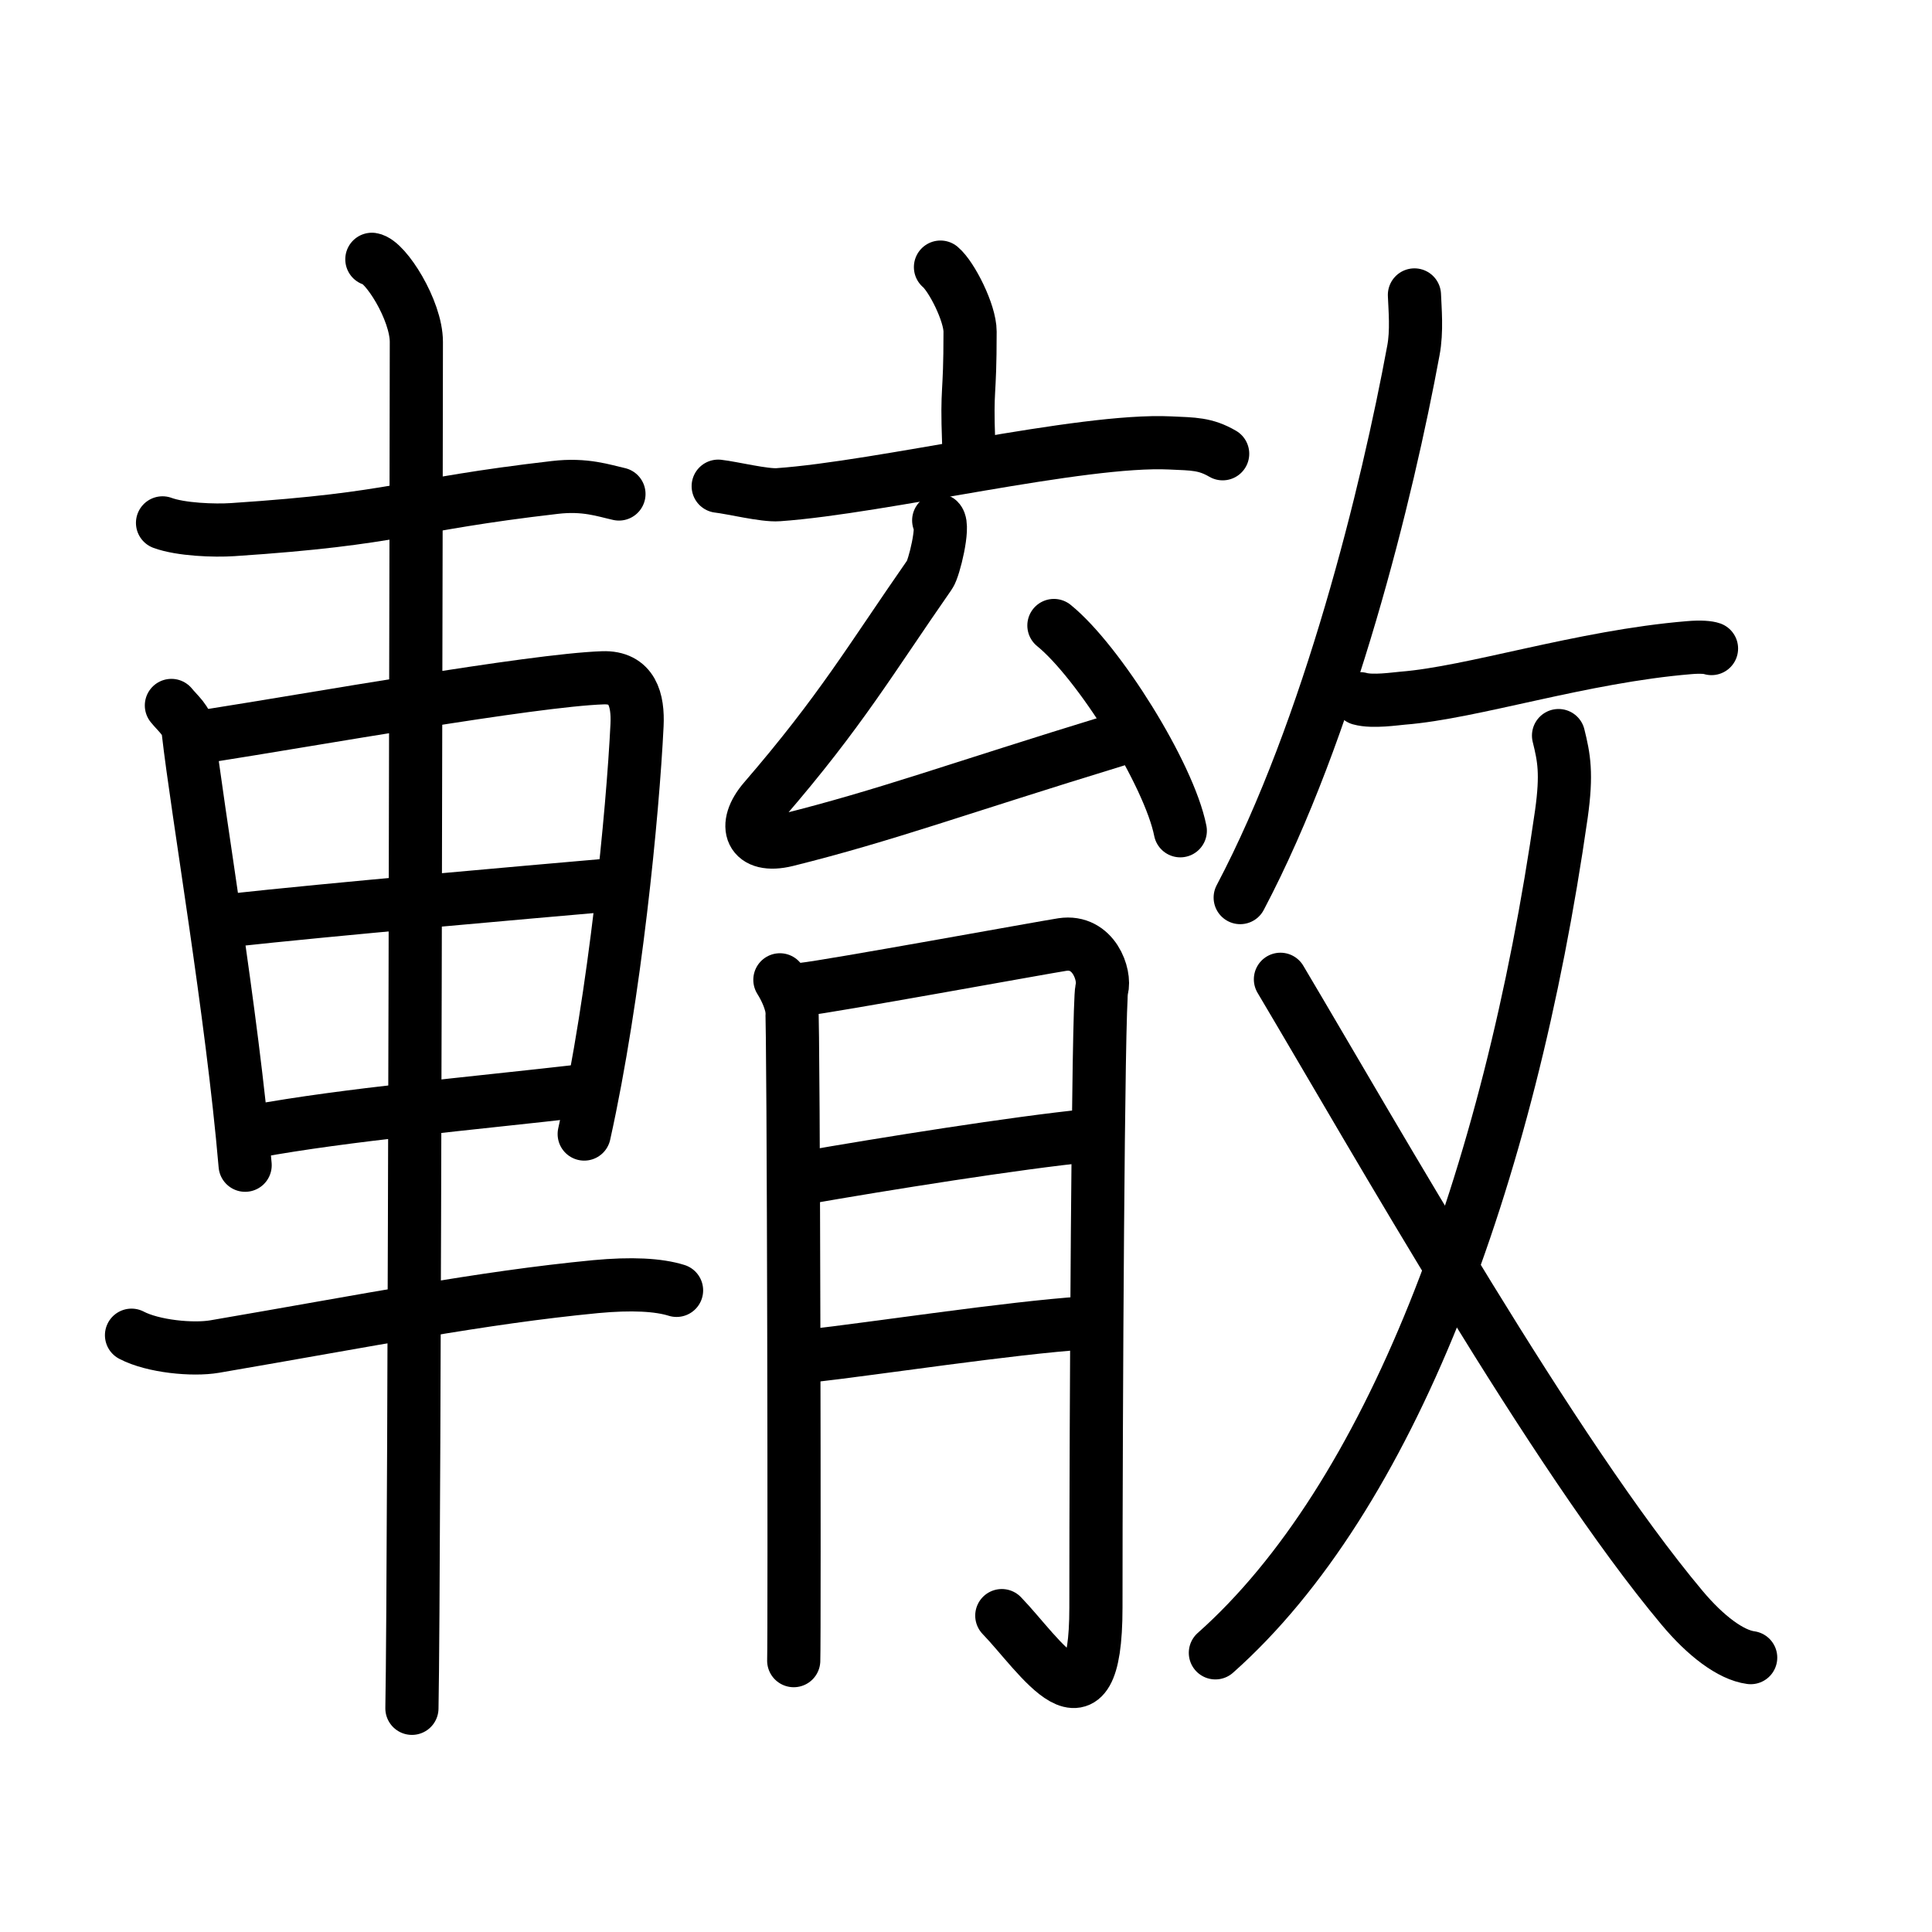 <svg xmlns="http://www.w3.org/2000/svg" width="109" height="109" viewBox="0 0 109 109"><g xmlns:kvg="http://kanjivg.tagaini.net" id="kvg:StrokePaths_08f4d" style="fill:none;stroke:#000000;stroke-width:3;stroke-linecap:round;stroke-linejoin:round;"><g id="kvg:08f4d" kvg:element="&#36685;"><g id="kvg:08f4d-g1" kvg:element="&#36554;" kvg:position="left" kvg:radical="general"><path id="kvg:08f4d-s1" kvg:type="&#12752;" d="M9.17,29.5c1.03,0.38,2.93,0.45,3.96,0.38c9.54-0.63,9.54-1.38,18.18-2.38c1.71-0.2,2.75,0.18,3.61,0.37"/><path id="kvg:08f4d-s2" kvg:type="&#12753;" d="M9.67,39.8c0.39,0.48,0.88,0.84,0.95,1.47c0.52,4.57,2.47,15.83,3.21,24.47"/><path id="kvg:08f4d-s3" kvg:type="&#12757;a" d="M11.66,41.53c5.89-0.92,18.33-3.15,22.35-3.29c1.66-0.06,2,1.25,1.93,2.68c-0.24,4.92-1.23,15.18-2.98,23.06"/><path id="kvg:08f4d-s4" kvg:type="&#12752;a" d="M12.86,51.94c6.04-0.66,16.17-1.54,22.11-2.06"/><path id="kvg:08f4d-s5" kvg:type="&#12752;a" d="M14.36,63.83c5.16-0.95,12.24-1.57,18.6-2.3"/><path id="kvg:08f4d-s6" kvg:type="&#12752;" d="M7.42,75.33c1.22,0.64,3.46,0.85,4.69,0.64c8.82-1.51,14.97-2.75,21.49-3.38c2.03-0.19,3.55-0.11,4.57,0.21"/><path id="kvg:08f4d-s7" kvg:type="&#12753;" d="M20.98,14.63c0.77,0.12,2.51,2.87,2.51,4.66c0,1.2-0.1,69.63-0.25,77.09"/></g><g id="kvg:08f4d-g2" kvg:position="right"><g id="kvg:08f4d-g3" kvg:element="&#32946;" kvg:position="left"><g id="kvg:08f4d-g4" kvg:position="top"><g id="kvg:08f4d-g5" kvg:element="&#20128;"><path id="kvg:08f4d-s8" kvg:type="&#12753;a" d="M53.06,15.07c0.63,0.53,1.67,2.58,1.67,3.64c0,3.89-0.2,2.95-0.08,6.25"/><path id="kvg:08f4d-s9" kvg:type="&#12752;" d="M40.52,27.43c0.8,0.09,2.61,0.54,3.39,0.48c5.84-0.41,17.09-3.16,22.11-2.92c1.31,0.06,1.98,0.04,2.96,0.61"/></g><g id="kvg:08f4d-g6" kvg:element="&#21430;"><path id="kvg:08f4d-s10" kvg:type="&#12764;" d="M52.96,29.36c0.32,0.33-0.26,2.71-0.51,3.06c-3.35,4.81-5,7.68-9.33,12.7c-1.27,1.47-0.78,2.78,1.26,2.28C50,46,54,44.5,62.96,41.76"/><path id="kvg:08f4d-s11" kvg:type="&#12756;" d="M59.46,35.29c2.52,2.04,6.5,8.4,7.13,11.58"/></g></g><g id="kvg:08f4d-g7" kvg:element="&#26376;" kvg:position="bottom"><path id="kvg:08f4d-s12" kvg:type="&#12754;" d="M44,55.28c0.33,0.53,0.56,1.06,0.67,1.59c0.11,0.53,0.16,35.63,0.11,36.82"/><path id="kvg:08f4d-s13" kvg:type="&#12742;a" d="M45.33,55.81c1.34-0.13,13.61-2.37,14.6-2.52c1.78-0.27,2.45,1.72,2.23,2.52c-0.21,0.77-0.33,24.14-0.33,34.88c0,7.83-3.19,2.65-5.31,0.46"/><path id="kvg:08f4d-s14" kvg:type="&#12752;a" d="M45.33,66.46c4.57-0.8,12.04-1.99,16.05-2.39"/><path id="kvg:08f4d-s15" kvg:type="&#12752;a" d="M45.67,76.5c3.57-0.4,11.37-1.59,15.49-1.86"/></g></g><g id="kvg:08f4d-g8" kvg:element="&#25909;" kvg:variant="true" kvg:original="&#25908;" kvg:position="right"><g id="kvg:08f4d-g9" kvg:position="top"><path id="kvg:08f4d-s16" kvg:type="&#12754;" d="M79.8,16.64c0.03,0.78,0.15,2.05-0.06,3.14c-1.46,7.91-4.73,21.31-9.77,30.86"/><path id="kvg:08f4d-s17" kvg:type="&#12752;" d="M76.73,39.42c0.71,0.2,2.02,0,2.4-0.03c3.96-0.31,10.11-2.35,16.16-2.85c0.68-0.06,1.1-0.01,1.27,0.05"/></g><g id="kvg:08f4d-g10" kvg:element="&#20034;" kvg:position="bottom"><g id="kvg:08f4d-g11" kvg:element="&#20031;"><path id="kvg:08f4d-s18" kvg:type="&#12754;" d="M87.93,41.5c0.31,1.25,0.48,2.14,0.16,4.43c-2.97,20.75-9.7,38.6-19.52,47.32"/></g><path id="kvg:08f4d-s19" kvg:type="&#12751;" d="M72.24,55.25c5.43,9.14,15.41,26.81,22.66,35.46c1.33,1.59,2.75,2.66,3.87,2.81"/></g></g></g></g></g></svg>